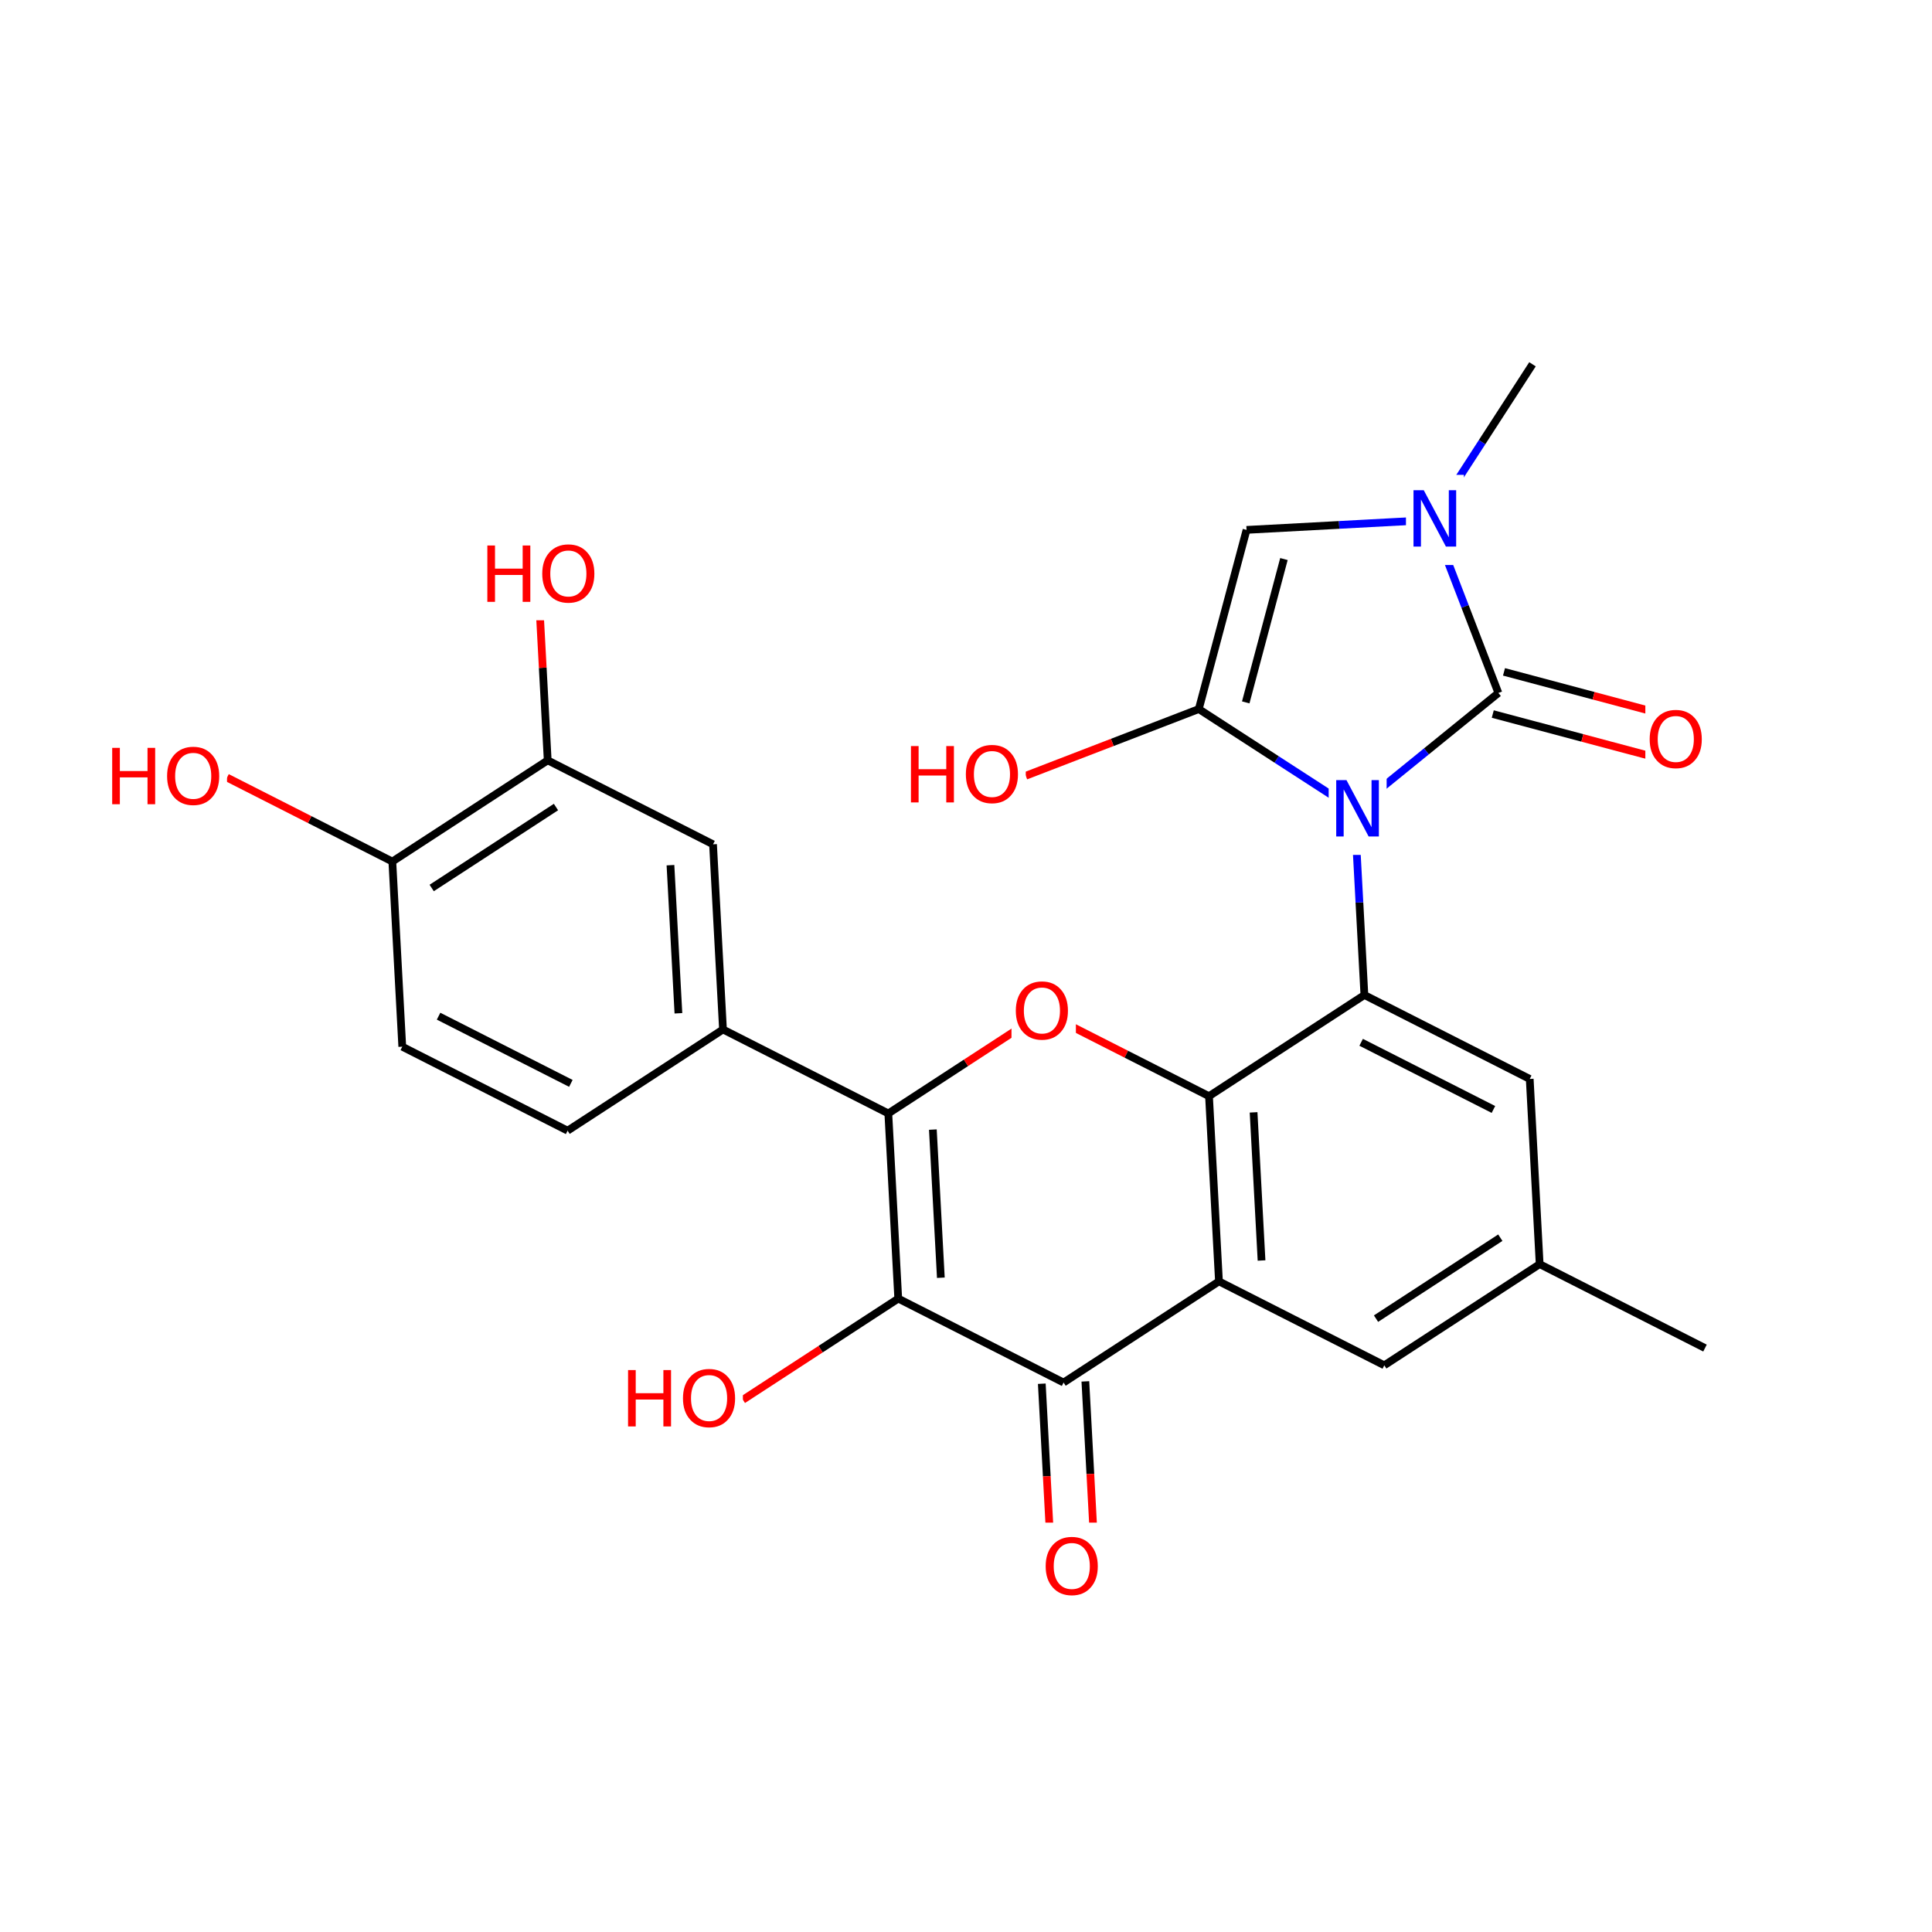 <svg xmlns="http://www.w3.org/2000/svg" xmlns:xlink="http://www.w3.org/1999/xlink" width="300pt" height="300pt" viewBox="0 0 300 300"><defs><symbol overflow="visible"><path d="M.594 2.125V-8.47h6V2.126zm.672-.672h4.671V-7.78h-4.67zm0 0"/></symbol><symbol overflow="visible" id="a"><path d="M4.734-7.953c-.867 0-1.554.324-2.062.97-.5.635-.75 1.51-.75 2.624 0 1.094.25 1.965.75 2.61.508.637 1.195.953 2.062.953.852 0 1.532-.316 2.032-.953.507-.645.765-1.516.765-2.61 0-1.113-.257-1.988-.764-2.624-.5-.645-1.18-.97-2.032-.97zm0-.953c1.22 0 2.192.414 2.922 1.234.74.824 1.11 1.93 1.11 3.313 0 1.376-.37 2.477-1.11 3.298C6.926-.24 5.953.17 4.734.17c-1.23 0-2.214-.41-2.953-1.234C1.04-1.882.673-2.984.673-4.36c0-1.382.367-2.488 1.11-3.312.738-.82 1.722-1.234 2.952-1.234zm0 0"/></symbol><symbol overflow="visible" id="b"><path d="M1.172-8.75h1.594l3.89 7.313V-8.75h1.14V0H6.204L2.328-7.313V0H1.172zm0 0"/></symbol><symbol overflow="visible" id="c"><path d="M1.172-8.75H2.36v3.594h4.296V-8.75h1.188V0H6.656v-4.172H2.36V0H1.17zm0 0"/></symbol></defs><g><path fill="#fff" d="M0 0h300v300H0z"/><path d="M162.063 157.18l12.835 6.52" stroke-width="1.2" stroke="#f00" stroke-miterlimit="10" fill="none"/><path d="M174.898 163.7l12.836 6.515M137.938 172.895l12.062-7.86" stroke-width="1.2" stroke="#000" stroke-miterlimit="10" fill="none"/><path d="M150 165.035l12.063-7.855" stroke-width="1.2" stroke="#f00" stroke-miterlimit="10" fill="none"/><path d="M157.063 150.18h10v14h-10zm0 0" fill="#fff"/><use xlink:href="#a" x="157.063" y="161.318" fill="#f00"/><path d="M187.734 170.215l1.547 28.754M194.656 172.727l1.235 23.003M211.863 154.504l-24.13 15.71M189.28 198.97l25.673 13.034M189.28 198.97l-24.128 15.71M214.953 212.004l24.125-15.71M213.668 204.758l19.3-12.57M239.078 196.293l-1.543-28.754M239.078 196.293l25.672 13.035M237.535 167.54l-25.672-13.036M231.898 172.277l-20.54-10.43M211.863 154.504l-.773-14.375" stroke-width="1.2" stroke="#000" stroke-miterlimit="10" fill="none"/><path d="M211.09 140.13l-.774-14.38M210.316 125.75l-12.086-7.824" stroke-width="1.2" stroke="#00f" stroke-miterlimit="10" fill="none"/><path d="M198.23 117.926l-12.082-7.824M232.668 107.602l-11.176 9.074" stroke-width="1.2" stroke="#000" stroke-miterlimit="10" fill="none"/><path d="M221.492 116.676l-11.176 9.074" stroke-width="1.2" stroke="#00f" stroke-miterlimit="10" fill="none"/><path d="M206.316 118.75h9v14h-9zm0 0" fill="#fff"/><use xlink:href="#b" x="206.316" y="129.889" fill="#00f"/><path d="M186.148 110.102l-13.433 5.18" stroke-width="1.2" stroke="#000" stroke-miterlimit="10" fill="none"/><path d="M172.715 115.28l-13.434 5.177" stroke-width="1.2" stroke="#f00" stroke-miterlimit="10" fill="none"/><path d="M186.148 110.102l7.415-27.82M193.438 109.066l5.93-22.257" stroke-width="1.2" stroke="#000" stroke-miterlimit="10" fill="none"/><path d="M140.28 113.457h19v14h-19zm0 0" fill="#fff"/><g fill="#f00"><use xlink:href="#c" x="140.281" y="124.596"/><use xlink:href="#a" x="149.305" y="124.596"/></g><path d="M193.563 82.28l14.375-.772" stroke-width="1.2" stroke="#000" stroke-miterlimit="10" fill="none"/><path d="M207.938 81.508l14.378-.774M222.316 80.734l7.825-12.082" stroke-width="1.2" stroke="#00f" stroke-miterlimit="10" fill="none"/><path d="M230.14 68.652l7.825-12.086" stroke-width="1.2" stroke="#000" stroke-miterlimit="10" fill="none"/><path d="M222.316 80.734l5.176 13.434" stroke-width="1.2" stroke="#00f" stroke-miterlimit="10" fill="none"/><path d="M227.492 94.168l5.176 13.434" stroke-width="1.2" stroke="#000" stroke-miterlimit="10" fill="none"/><path d="M218.316 73.734h9v14h-9zm0 0" fill="#fff"/><use xlink:href="#b" x="218.316" y="84.873" fill="#00f"/><path d="M231.797 110.875l13.91 3.707" stroke-width="1.2" stroke="#000" stroke-miterlimit="10" fill="none"/><path d="M245.707 114.582l13.91 3.707" stroke-width="1.2" stroke="#f00" stroke-miterlimit="10" fill="none"/><path d="M233.54 104.328l13.913 3.707" stroke-width="1.2" stroke="#000" stroke-miterlimit="10" fill="none"/><path d="M247.453 108.035l13.91 3.71" stroke-width="1.2" stroke="#f00" stroke-miterlimit="10" fill="none"/><path d="M255.488 108.02h10v14h-10zm0 0" fill="#fff"/><use xlink:href="#a" x="255.488" y="119.158" fill="#f00"/><path d="M161.77 214.863l.773 14.375" stroke-width="1.2" stroke="#000" stroke-miterlimit="10" fill="none"/><path d="M162.543 229.238l.773 14.375" stroke-width="1.2" stroke="#f00" stroke-miterlimit="10" fill="none"/><path d="M168.535 214.5l.774 14.375" stroke-width="1.2" stroke="#000" stroke-miterlimit="10" fill="none"/><path d="M169.31 228.875l.772 14.375" stroke-width="1.2" stroke="#f00" stroke-miterlimit="10" fill="none"/><path d="M165.152 214.68l-25.672-13.035" stroke-width="1.2" stroke="#000" stroke-miterlimit="10" fill="none"/><path d="M161.7 236.434h10v14h-10zm0 0" fill="#fff"/><use xlink:href="#a" x="161.699" y="247.572" fill="#f00"/><path d="M139.48 201.645l-12.062 7.855" stroke-width="1.2" stroke="#000" stroke-miterlimit="10" fill="none"/><path d="M127.418 209.5l-12.063 7.855" stroke-width="1.2" stroke="#f00" stroke-miterlimit="10" fill="none"/><path d="M139.48 201.645l-1.542-28.75M146.094 198.406l-1.24-23.004" stroke-width="1.2" stroke="#000" stroke-miterlimit="10" fill="none"/><path d="M96.355 210.355h19v14h-19zm0 0" fill="#fff"/><g fill="#f00"><use xlink:href="#c" x="96.355" y="221.494"/><use xlink:href="#a" x="105.379" y="221.494"/></g><path d="M137.938 172.895l-25.672-13.04M112.266 159.855l-1.547-28.75M105.344 157.344l-1.235-23M88.137 175.57l24.13-15.715M110.72 131.105l-25.673-13.04M85.047 118.066l-.77-14.375" stroke-width="1.2" stroke="#000" stroke-miterlimit="10" fill="none"/><path d="M84.277 103.69l-.773-14.374" stroke-width="1.2" stroke="#f00" stroke-miterlimit="10" fill="none"/><path d="M85.047 118.066L60.922 133.78M86.332 125.316l-19.3 12.57" stroke-width="1.2" stroke="#000" stroke-miterlimit="10" fill="none"/><path d="M74.504 82.316h19v14h-19zm0 0" fill="#fff"/><g fill="#f00"><use xlink:href="#c" x="74.504" y="93.455"/><use xlink:href="#a" x="83.527" y="93.455"/></g><path d="M60.922 133.78l-12.836-6.518" stroke-width="1.2" stroke="#000" stroke-miterlimit="10" fill="none"/><path d="M48.086 127.262l-12.836-6.52" stroke-width="1.2" stroke="#f00" stroke-miterlimit="10" fill="none"/><path d="M60.922 133.78l1.543 28.75" stroke-width="1.2" stroke="#000" stroke-miterlimit="10" fill="none"/><path d="M16.25 113.742h19v14h-19zm0 0" fill="#fff"/><g fill="#f00"><use xlink:href="#c" x="16.25" y="124.881"/><use xlink:href="#a" x="25.273" y="124.881"/></g><path d="M62.465 162.53l25.672 13.04M68.102 157.793l20.54 10.434" stroke-width="1.2" stroke="#000" stroke-miterlimit="10" fill="none"/></g></svg>